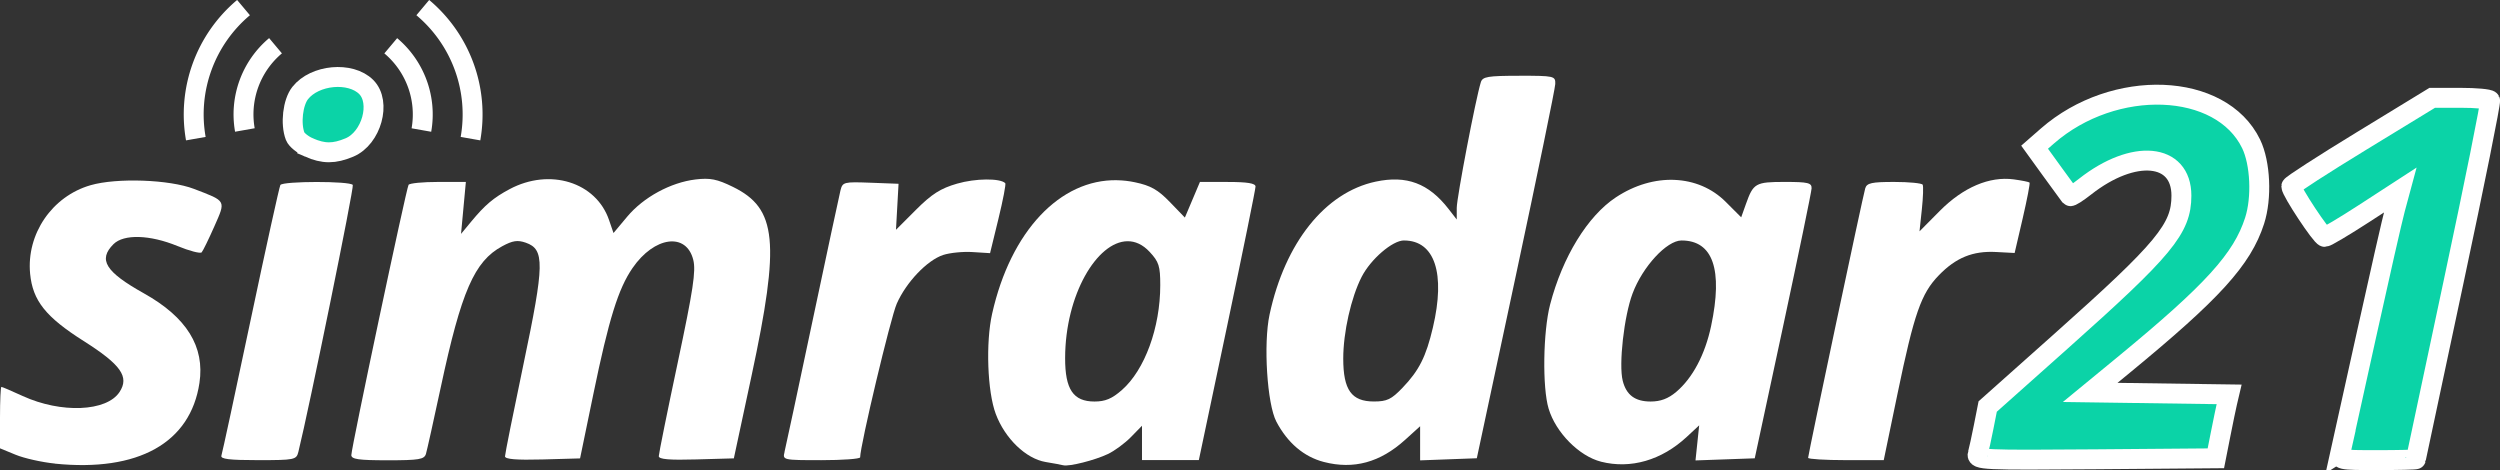 <?xml version="1.0" encoding="UTF-8" standalone="no"?>
<!-- Created with Inkscape (http://www.inkscape.org/) -->

<svg
   width="66.41mm"
   height="12.489mm"
   viewBox="0 0 66.41 12.489"
   version="1.1"
   id="svg1"
   xml:space="preserve"
   inkscape:export-filename=".\bitmap.png"
   inkscape:export-xdpi="96"
   inkscape:export-ydpi="96"
   inkscape:version="1.3.2 (091e20e, 2023-11-25, custom)"
   sodipodi:docname="logo.svg"
   xmlns:inkscape="http://www.inkscape.org/namespaces/inkscape"
   xmlns:sodipodi="http://sodipodi.sourceforge.net/DTD/sodipodi-0.dtd"
   xmlns="http://www.w3.org/2000/svg"
   xmlns:svg="http://www.w3.org/2000/svg"><rect x="0" y="0" width="66.41" height="12.489" fill="#333333" stroke="none"/><sodipodi:namedview
     id="namedview1"
     pagecolor="#505050"
     bordercolor="#eeeeee"
     borderopacity="1"
     inkscape:showpageshadow="0"
     inkscape:pageopacity="0"
     inkscape:pagecheckerboard="0"
     inkscape:deskcolor="#505050"
     inkscape:document-units="mm"
     inkscape:zoom="3.3246633"
     inkscape:cx="197.01243"
     inkscape:cy="464.10714"
     inkscape:window-width="1918"
     inkscape:window-height="1120"
     inkscape:window-x="1906"
     inkscape:window-y="0"
     inkscape:window-maximized="0"
     inkscape:current-layer="layer1" /><defs
     id="defs1" /><g
     inkscape:label="Layer 1"
     inkscape:groupmode="layer"
     id="layer1"
     transform="translate(-14.134,-126.627)"><g
       id="g4"><path
         style="fill:#0bd3a7;fill-opacity:1;stroke:#ffffff;stroke-width:0.529;stroke-dasharray:none;stroke-opacity:1"
         d="m 22.34,130.544 c -0.166,-0.072 -0.33,-0.205 -0.365,-0.296 -0.128,-0.334 -0.063,-0.901 0.133,-1.149 0.387,-0.491 1.336,-0.578 1.754,-0.161 0.406,0.406 0.141,1.361 -0.446,1.607 -0.407,0.17 -0.684,0.17 -1.076,-4.9e-4 z"
         id="path36" /><path
         style="fill:#0bd3a7;fill-opacity:1;stroke:#ffffff;stroke-width:0.529;stroke-linecap:butt;stroke-linejoin:miter;stroke-dasharray:none;stroke-opacity:1;paint-order:normal"
         d="m 76.309,138.631 c 0.027,-0.12 0.334,-1.509 0.682,-3.087 0.348,-1.578 0.693,-3.093 0.767,-3.368 l 0.135,-0.5 -0.958,0.622 c -0.527,0.342 -0.998,0.622 -1.047,0.622 -0.088,0 -0.889,-1.212 -0.888,-1.343 4.05e-4,-0.037 0.843,-0.581 1.872,-1.209 l 1.871,-1.142 0.748,-4.6e-4 c 0.411,-4e-4 0.766,0.032 0.789,0.072 0.023,0.04 -0.41,2.195 -0.963,4.788 -0.552,2.594 -1.006,4.726 -1.008,4.74 -0.002,0.013 -0.464,0.024 -1.026,0.024 -1.011,0 -1.022,-0.002 -0.973,-0.219 z"
         id="path35" /><path
         style="fill:#0bd3a7;fill-opacity:1;stroke:#ffffff;stroke-width:0.529;stroke-dasharray:none;stroke-opacity:1"
         d="m 66.672,138.681 c 0.027,-0.094 0.097,-0.415 0.156,-0.713 l 0.107,-0.542 1.944,-1.732 c 2.761,-2.46 3.202,-2.993 3.202,-3.871 0,-1.133 -1.269,-1.253 -2.557,-0.24 -0.203,0.16 -0.383,0.274 -0.399,0.254 -0.017,-0.021 -0.236,-0.32 -0.487,-0.668 l -0.457,-0.632 0.341,-0.298 c 1.775,-1.549 4.613,-1.439 5.411,0.21 0.247,0.511 0.289,1.433 0.092,2.043 -0.329,1.021 -1.113,1.884 -3.48,3.83 l -0.887,0.729 1.845,0.026 1.845,0.026 -0.051,0.217 c -0.028,0.119 -0.107,0.501 -0.176,0.849 l -0.125,0.632 -3.187,0.026 c -3.005,0.024 -3.184,0.017 -3.138,-0.146 z"
         id="path34" /><path
         style="fill:#ffffff;fill-opacity:1;stroke:none;stroke-width:0.478;stroke-opacity:1"
         d="m 62.165,138.788 c 0,-0.088 1.455,-6.953 1.517,-7.158 0.043,-0.142 0.17,-0.17 0.769,-0.17 0.394,0 0.735,0.033 0.757,0.073 0.022,0.04 0.012,0.335 -0.022,0.656 l -0.062,0.583 0.539,-0.543 c 0.621,-0.626 1.32,-0.924 1.966,-0.837 0.212,0.029 0.401,0.067 0.418,0.084 0.018,0.019 -0.065,0.446 -0.182,0.952 l -0.214,0.919 -0.494,-0.026 c -0.616,-0.033 -1.066,0.15 -1.521,0.62 -0.468,0.482 -0.654,1.014 -1.094,3.135 l -0.368,1.774 h -1.004 c -0.552,0 -1.004,-0.028 -1.004,-0.061 z"
         id="path33" /><path
         style="fill:#ffffff;fill-opacity:1;stroke:none;stroke-width:0.478;stroke-opacity:1"
         d="m 34.974,138.631 c 0.03,-0.12 0.364,-1.68 0.741,-3.465 0.378,-1.786 0.713,-3.351 0.745,-3.48 0.056,-0.224 0.088,-0.232 0.801,-0.205 l 0.742,0.028 -0.034,0.611 -0.034,0.611 0.532,-0.532 c 0.417,-0.417 0.652,-0.567 1.092,-0.694 0.484,-0.141 1.144,-0.148 1.279,-0.012 0.022,0.022 -0.06,0.449 -0.182,0.949 l -0.222,0.91 -0.462,-0.029 c -0.254,-0.017 -0.607,0.019 -0.784,0.077 -0.426,0.141 -0.981,0.723 -1.233,1.295 -0.162,0.367 -0.972,3.768 -0.972,4.08 0,0.042 -0.464,0.076 -1.031,0.076 -1.021,0 -1.031,-0.003 -0.977,-0.219 z"
         id="path32" /><path
         style="fill:#ffffff;fill-opacity:1;stroke:none;stroke-width:0.478;stroke-opacity:1"
         d="m 23.468,138.708 c 0,-0.189 1.458,-7.072 1.519,-7.171 0.026,-0.043 0.38,-0.077 0.785,-0.077 h 0.737 l -0.064,0.69 -0.064,0.69 0.269,-0.325 c 0.367,-0.444 0.594,-0.636 1.022,-0.864 1.066,-0.568 2.294,-0.188 2.64,0.819 l 0.119,0.347 0.365,-0.436 c 0.431,-0.515 1.154,-0.908 1.815,-0.987 0.389,-0.046 0.57,-0.01 0.994,0.198 1.169,0.572 1.256,1.458 0.492,5.023 l -0.469,2.188 -0.997,0.028 c -0.714,0.021 -0.997,-0.003 -0.997,-0.086 0,-0.063 0.226,-1.181 0.503,-2.484 0.411,-1.936 0.487,-2.436 0.413,-2.731 -0.184,-0.739 -1.035,-0.624 -1.614,0.218 -0.378,0.549 -0.628,1.353 -1.037,3.333 l -0.356,1.723 -0.997,0.028 c -0.698,0.019 -0.997,-0.007 -0.997,-0.083 0,-0.061 0.222,-1.167 0.493,-2.458 0.557,-2.652 0.564,-3.04 0.059,-3.217 -0.218,-0.076 -0.348,-0.057 -0.628,0.095 -0.738,0.399 -1.084,1.194 -1.63,3.744 -0.189,0.88 -0.366,1.677 -0.394,1.771 -0.045,0.147 -0.182,0.17 -1.017,0.17 -0.779,0 -0.966,-0.027 -0.966,-0.141 z"
         id="path31" /><path
         style="fill:#ffffff;fill-opacity:1;stroke:none;stroke-width:0.478;stroke-opacity:1"
         d="m 20.016,138.727 c 0.023,-0.067 0.374,-1.693 0.779,-3.613 0.405,-1.92 0.76,-3.528 0.787,-3.573 0.065,-0.105 1.859,-0.107 1.924,-8.3e-4 0.038,0.061 -1.161,5.941 -1.446,7.091 -0.052,0.209 -0.097,0.219 -1.07,0.219 -0.77,0 -1.006,-0.029 -0.974,-0.121 z"
         id="path30" /><path
         id="path29"
         style="fill:#ffffff;fill-opacity:1;stroke:none;stroke-width:0.478;stroke-opacity:1"
         d="m 54.49,128.64 c -0.835,0 -0.973,0.023 -1.019,0.171 -0.136,0.433 -0.64,3.065 -0.64,3.339 v 0.308 l -0.218,-0.281 c -0.529,-0.681 -1.114,-0.9 -1.936,-0.725 -1.343,0.286 -2.41,1.623 -2.819,3.534 -0.166,0.774 -0.064,2.375 0.181,2.841 0.298,0.566 0.733,0.935 1.263,1.072 0.791,0.204 1.492,0.013 2.157,-0.588 l 0.399,-0.361 v 0.453 0.453 l 0.753,-0.028 0.753,-0.028 1.039,-4.862 c 0.571,-2.674 1.042,-4.96 1.045,-5.08 0.006,-0.212 -0.021,-0.219 -0.96,-0.219 z m 4.127,2.765 c -0.513,-0.021 -1.059,0.133 -1.56,0.465 -0.751,0.497 -1.417,1.584 -1.746,2.847 -0.187,0.719 -0.209,2.201 -0.04,2.764 0.19,0.635 0.81,1.262 1.392,1.41 v 5.1e-4 c 0.79,0.2 1.61,-0.038 2.28,-0.661 l 0.328,-0.305 -0.049,0.466 -0.049,0.466 0.787,-0.028 0.787,-0.028 0.752,-3.501 c 0.413,-1.925 0.754,-3.577 0.758,-3.67 0.005,-0.147 -0.091,-0.171 -0.712,-0.171 -0.78,0 -0.836,0.033 -1.034,0.592 l -0.124,0.348 -0.41,-0.41 c -0.367,-0.367 -0.846,-0.563 -1.359,-0.584 z m -7.187,1.61 c 0.817,0 1.107,0.873 0.767,2.314 -0.182,0.774 -0.367,1.141 -0.807,1.599 -0.296,0.309 -0.412,0.364 -0.76,0.364 -0.595,0 -0.814,-0.306 -0.814,-1.141 0,-0.694 0.208,-1.62 0.488,-2.168 0.241,-0.471 0.819,-0.969 1.126,-0.969 z m 7.373,0 c 0.835,0 1.103,0.774 0.785,2.272 -0.161,0.76 -0.492,1.384 -0.93,1.753 -0.21,0.177 -0.414,0.253 -0.676,0.253 -0.414,0 -0.647,-0.173 -0.742,-0.552 -0.109,-0.433 0.035,-1.713 0.261,-2.316 0.267,-0.714 0.909,-1.41 1.301,-1.41 z" /><path
         id="path25"
         style="fill:#ffffff;fill-opacity:1;stroke:none;stroke-width:0.478;stroke-opacity:1"
         d="m 43.807,131.414 c -1.508,-0.029 -2.824,1.347 -3.318,3.546 -0.173,0.77 -0.126,2.069 0.096,2.662 0.245,0.654 0.801,1.19 1.327,1.278 0.204,0.034 0.414,0.072 0.468,0.087 v -5.2e-4 c 0.154,0.039 0.836,-0.133 1.185,-0.299 0.175,-0.083 0.451,-0.286 0.612,-0.451 l 0.293,-0.3 v 0.456 0.456 h 0.755 0.755 l 0.754,-3.573 c 0.415,-1.965 0.753,-3.628 0.752,-3.694 -0.002,-0.086 -0.216,-0.121 -0.74,-0.121 h -0.737 l -0.2,0.473 -0.2,0.473 -0.399,-0.413 c -0.316,-0.327 -0.509,-0.437 -0.929,-0.525 -0.159,-0.034 -0.317,-0.051 -0.473,-0.054 z m 0.275,1.621 c 0.205,-0.003 0.407,0.085 0.591,0.283 0.246,0.264 0.282,0.376 0.282,0.885 0,1.126 -0.412,2.252 -1.019,2.784 -0.264,0.232 -0.442,0.306 -0.728,0.306 -0.564,0 -0.782,-0.322 -0.78,-1.155 0.003,-1.687 0.85,-3.093 1.654,-3.103 z" /><path
         style="fill:#ffffff;fill-opacity:1;stroke:none;stroke-width:0.478;stroke-opacity:1"
         d="m 15.592,138.941 c -0.348,-0.035 -0.818,-0.141 -1.045,-0.235 l -0.413,-0.17 v -0.816 c 0,-0.449 0.017,-0.816 0.037,-0.816 0.02,0 0.276,0.109 0.567,0.243 1.019,0.466 2.228,0.416 2.571,-0.106 0.266,-0.405 0.04,-0.726 -0.954,-1.356 -1.008,-0.639 -1.352,-1.072 -1.421,-1.786 -0.101,-1.055 0.582,-2.057 1.605,-2.352 0.698,-0.202 2.095,-0.152 2.748,0.098 0.869,0.333 0.849,0.297 0.54,0.998 -0.15,0.339 -0.301,0.648 -0.336,0.687 -0.035,0.039 -0.325,-0.037 -0.644,-0.168 -0.733,-0.301 -1.426,-0.321 -1.699,-0.049 -0.413,0.413 -0.214,0.734 0.808,1.306 1.137,0.636 1.621,1.416 1.476,2.38 -0.239,1.594 -1.628,2.369 -3.84,2.144 z"
         id="path2" /><path
         style="fill:none;stroke:#ffffff;stroke-width:0.529;stroke-dasharray:none;stroke-opacity:1"
         id="path1"
         sodipodi:type="arc"
         sodipodi:cx="22.983774"
         sodipodi:cy="129.66681"
         sodipodi:rx="2.3812497"
         sodipodi:ry="2.3812497"
         sodipodi:start="2.9670597"
         sodipodi:end="4.0142573"
         sodipodi:arc-type="arc"
         d="m 20.639,130.08 a 2.381,2.381 0 0 1 0.814,-2.238"
         sodipodi:open="true" /><path
         style="fill:none;stroke:#ffffff;stroke-width:0.529;stroke-dasharray:none;stroke-opacity:1"
         id="path1-6"
         sodipodi:type="arc"
         sodipodi:cx="22.983774"
         sodipodi:cy="129.66681"
         sodipodi:rx="3.7041664"
         sodipodi:ry="3.7041664"
         sodipodi:start="2.9670597"
         sodipodi:end="4.0142573"
         sodipodi:arc-type="arc"
         d="m 19.336,130.31 a 3.704,3.704 0 0 1 1.267,-3.481"
         sodipodi:open="true" /><path
         style="fill:none;stroke:#ffffff;stroke-width:0.529;stroke-dasharray:none;stroke-opacity:1"
         id="path1-1"
         sodipodi:type="arc"
         sodipodi:cx="22.983774"
         sodipodi:cy="129.66681"
         sodipodi:rx="2.3812497"
         sodipodi:ry="2.3812497"
         sodipodi:start="5.4105207"
         sodipodi:end="0.17453293"
         sodipodi:arc-type="arc"
         d="m 24.514,127.843 a 2.381,2.381 0 0 1 0.814,2.238"
         sodipodi:open="true" /><path
         style="fill:none;stroke:#ffffff;stroke-width:0.529;stroke-dasharray:none;stroke-opacity:1"
         id="path1-6-3"
         sodipodi:type="arc"
         sodipodi:cx="22.983774"
         sodipodi:cy="129.66681"
         sodipodi:rx="3.7041664"
         sodipodi:ry="3.7041664"
         sodipodi:start="5.4105207"
         sodipodi:end="0.17453293"
         sodipodi:arc-type="arc"
         d="m 25.365,126.829 a 3.704,3.704 0 0 1 1.267,3.481"
         sodipodi:open="true" /></g></g></svg>
